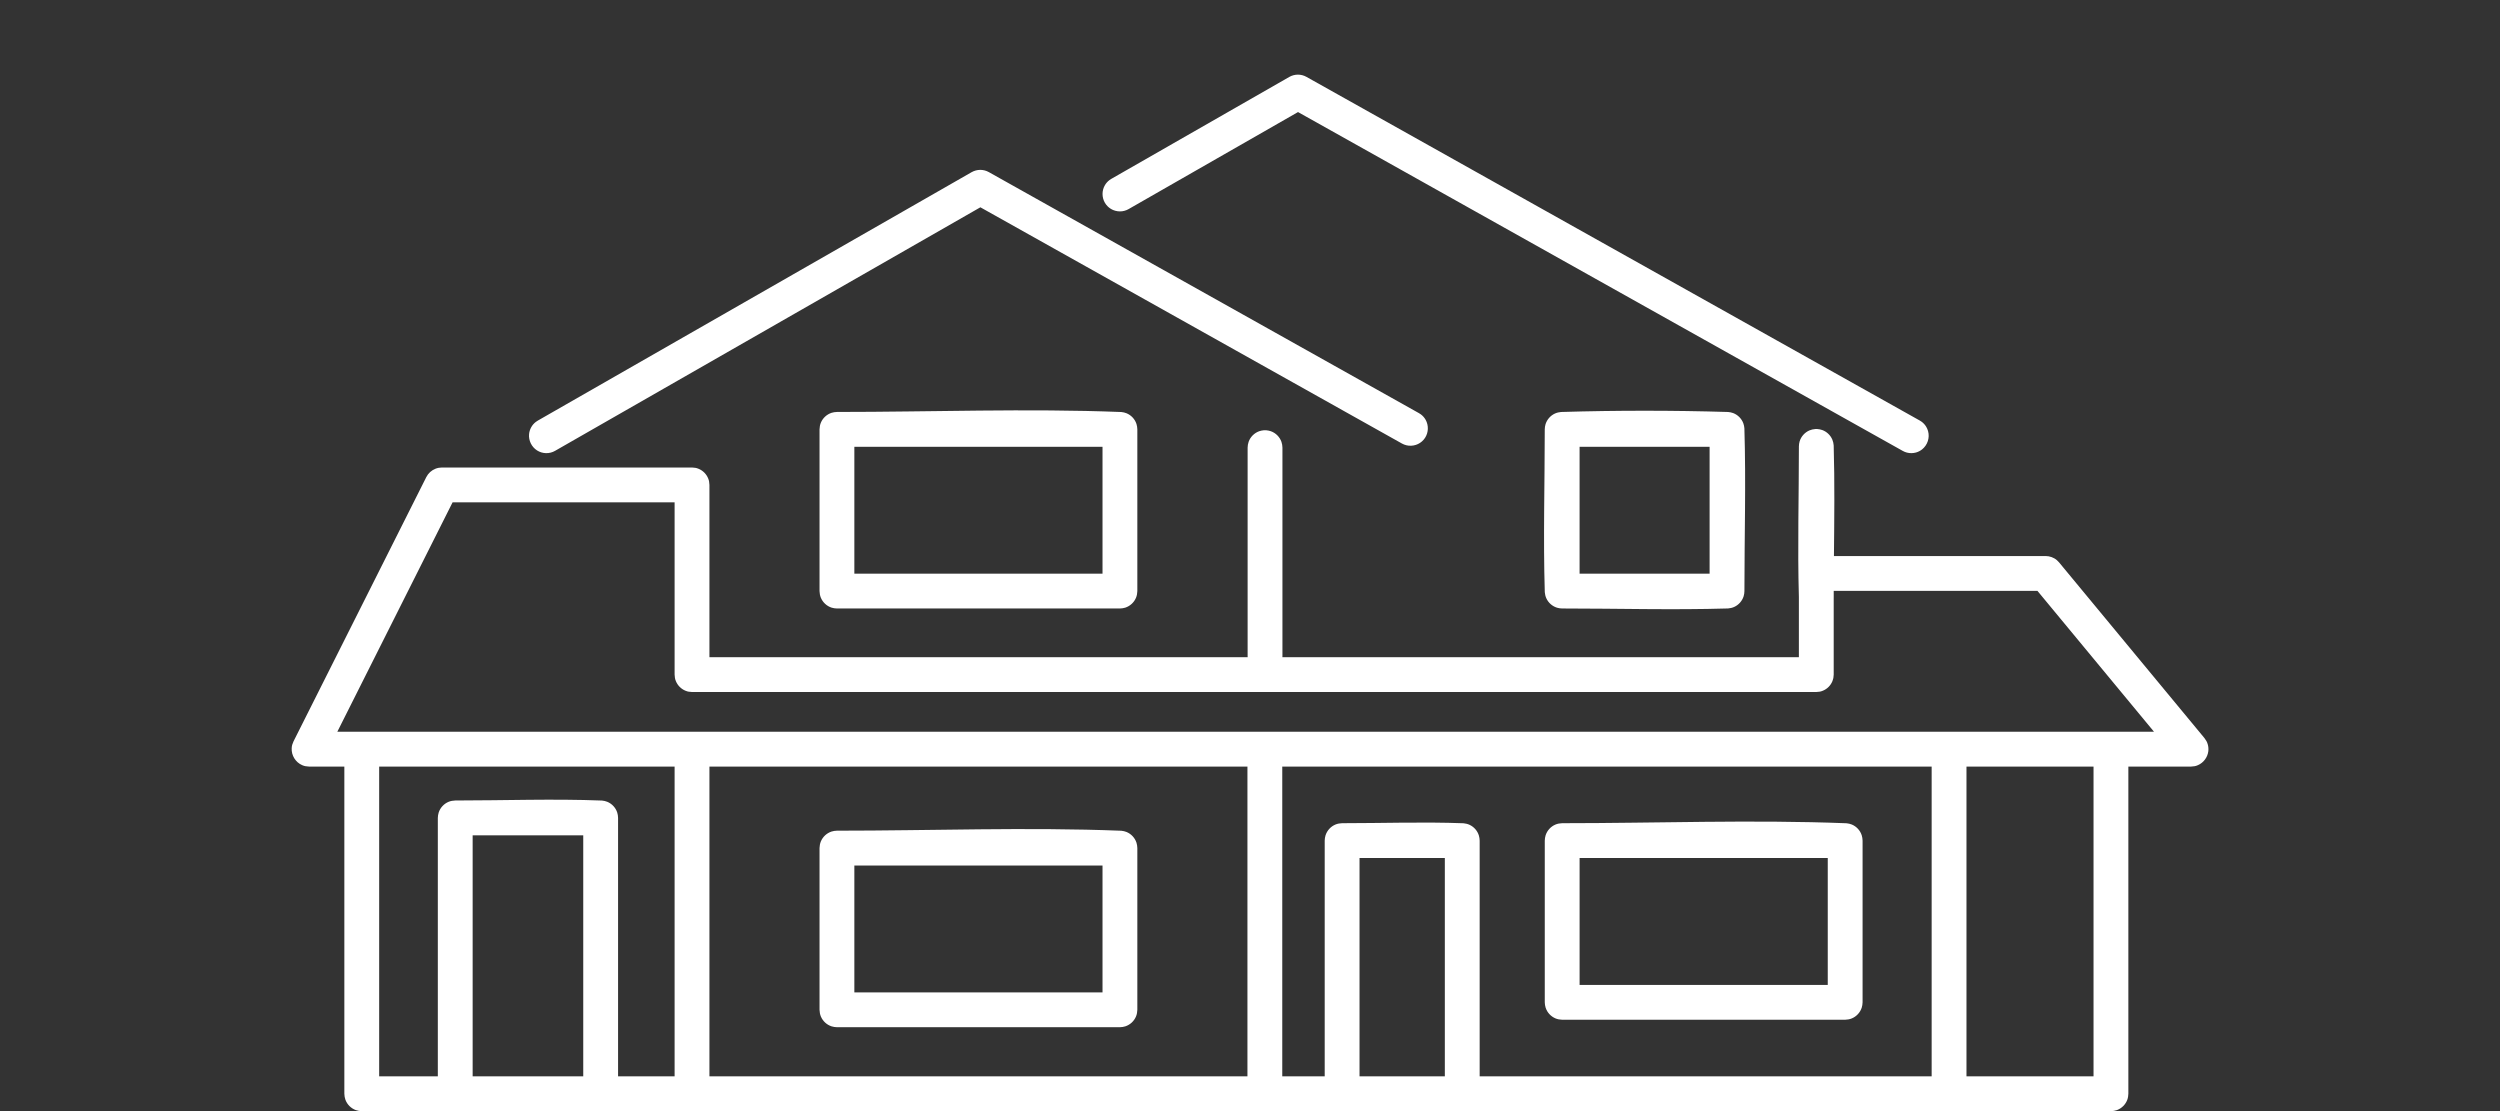 <?xml version="1.0" encoding="UTF-8" standalone="no"?>
<!DOCTYPE svg PUBLIC "-//W3C//DTD SVG 1.1//EN" "http://www.w3.org/Graphics/SVG/1.1/DTD/svg11.dtd">
<svg width="100%" height="100%" viewBox="0 0 90 40" version="1.1" xmlns="http://www.w3.org/2000/svg" xmlns:xlink="http://www.w3.org/1999/xlink" xml:space="preserve" style="fill-rule:evenodd;clip-rule:evenodd;stroke-linejoin:round;stroke-miterlimit:1.414;">
    <rect x="0" y="0" width="90" height="40" fill="#333333" stroke="none"/>
    <g transform="matrix(0.542,0,0,0.542,10.5,2.687)">
        <path d="M100.11,34.706C100.017,31.37 100.111,28.031 100.111,24.693C100.114,24.58 100.127,24.47 100.159,24.361C100.257,24.037 100.498,23.766 100.809,23.631C100.935,23.577 101.065,23.55 101.2,23.539C101.267,23.537 101.267,23.537 101.335,23.539C101.447,23.548 101.556,23.568 101.663,23.606C101.96,23.714 102.204,23.945 102.329,24.235C102.383,24.36 102.41,24.49 102.422,24.626C102.493,27.075 102.462,29.525 102.439,31.975L116.499,31.975L116.701,31.993C116.767,32.01 116.832,32.028 116.897,32.046C117.06,32.122 117.109,32.132 117.247,32.249C117.299,32.293 117.342,32.346 117.39,32.394L127.048,44.066C127.164,44.24 127.209,44.279 127.268,44.483C127.312,44.636 127.324,44.796 127.303,44.954C127.25,45.352 126.987,45.702 126.619,45.863C126.424,45.948 126.365,45.938 126.157,45.959L121.994,45.959L121.994,67.689C121.989,67.826 121.972,67.956 121.925,68.085C121.809,68.404 121.552,68.66 121.234,68.776C121.104,68.823 120.974,68.84 120.838,68.846L110.085,68.846L64.645,68.846L64.64,68.846L26.592,68.846L26.586,68.846L4.655,68.846C4.519,68.84 4.389,68.823 4.26,68.776C3.941,68.66 3.685,68.404 3.569,68.085C3.522,67.956 3.505,67.826 3.499,67.689L3.499,45.959L1.157,45.959C0.95,45.938 0.892,45.948 0.698,45.865C0.257,45.674 -0.026,45.216 0.002,44.735C0.014,44.525 0.049,44.478 0.123,44.284L8.942,26.732C8.979,26.672 9.012,26.608 9.054,26.552C9.227,26.325 9.483,26.167 9.763,26.115C9.833,26.102 9.905,26.102 9.975,26.095L26.592,26.095C26.791,26.115 26.847,26.105 27.035,26.183C27.316,26.3 27.544,26.528 27.66,26.809C27.738,26.997 27.729,27.052 27.748,27.252L27.748,38.693L63.498,38.693C63.496,38.669 63.496,38.646 63.495,38.607L63.495,24.775C63.499,24.642 63.517,24.514 63.562,24.388C63.677,24.062 63.939,23.801 64.264,23.685C64.365,23.649 64.467,23.632 64.572,23.621C64.652,23.618 64.651,23.618 64.73,23.621C64.836,23.632 64.938,23.649 65.039,23.685C65.364,23.801 65.625,24.062 65.741,24.388C65.786,24.514 65.803,24.642 65.808,24.775L65.808,38.607C65.806,38.646 65.806,38.669 65.805,38.693L100.11,38.693L100.11,34.706ZM63.485,45.959L27.748,45.959L27.748,66.533L63.483,66.533L63.483,46.014C63.484,45.996 63.485,45.977 63.485,45.959ZM108.929,66.533L108.929,45.959L65.793,45.959C65.794,45.975 65.795,45.993 65.796,46.014L65.796,66.533L68.615,66.533L68.615,50.877C68.62,50.76 68.632,50.648 68.667,50.536C68.77,50.202 69.024,49.928 69.349,49.8C69.486,49.747 69.626,49.726 69.772,49.72C72.46,49.72 75.15,49.623 77.837,49.724C77.982,49.74 78.12,49.771 78.252,49.835C78.54,49.974 78.761,50.231 78.855,50.536C78.89,50.648 78.902,50.76 78.907,50.877L78.907,66.533L108.929,66.533ZM70.928,52.033L70.928,66.533L76.594,66.533L76.594,52.033L70.928,52.033ZM119.681,45.959L111.242,45.959L111.242,66.533L119.681,66.533L119.681,45.959ZM21.68,66.533L25.435,66.533L25.435,45.959L5.812,45.959L5.812,66.533L9.708,66.533L9.708,49.369C9.713,49.246 9.727,49.129 9.765,49.011C9.869,48.692 10.112,48.429 10.422,48.3C10.565,48.241 10.711,48.218 10.865,48.212C14.115,48.212 17.367,48.088 20.615,48.216C20.736,48.23 20.853,48.253 20.966,48.3C21.277,48.429 21.52,48.692 21.624,49.011C21.662,49.129 21.676,49.246 21.68,49.369L21.68,66.533ZM19.367,66.533L19.367,50.525L12.021,50.525L12.021,66.533L19.367,66.533ZM55.013,63.27L36.218,63.27C36.095,63.265 35.978,63.252 35.86,63.213C35.541,63.11 35.278,62.866 35.149,62.556C35.09,62.413 35.067,62.267 35.061,62.114L35.061,51.373C35.067,51.22 35.09,51.074 35.149,50.931C35.278,50.621 35.541,50.377 35.86,50.274C35.978,50.235 36.095,50.222 36.218,50.217C42.513,50.217 48.814,49.973 55.104,50.221C55.226,50.235 55.342,50.258 55.456,50.305C55.766,50.433 56.01,50.697 56.113,51.016C56.151,51.133 56.165,51.251 56.17,51.373L56.17,62.114C56.164,62.267 56.141,62.413 56.082,62.556C55.953,62.866 55.69,63.11 55.371,63.213C55.254,63.252 55.136,63.265 55.013,63.27ZM103.184,62.774L84.389,62.774C84.235,62.768 84.089,62.745 83.946,62.686C83.636,62.557 83.393,62.294 83.289,61.974C83.251,61.857 83.237,61.74 83.232,61.617L83.232,50.877C83.237,50.754 83.251,50.637 83.289,50.52C83.393,50.2 83.636,49.937 83.946,49.808C84.089,49.749 84.235,49.726 84.389,49.72C90.684,49.72 96.984,49.477 103.275,49.724C103.397,49.738 103.513,49.761 103.627,49.808C103.937,49.937 104.18,50.2 104.284,50.52C104.322,50.637 104.336,50.754 104.341,50.877L104.341,61.617C104.336,61.74 104.322,61.857 104.284,61.974C104.18,62.294 103.937,62.557 103.627,62.686C103.484,62.745 103.338,62.768 103.184,62.774ZM37.374,52.53L37.374,60.957L53.857,60.957L53.857,52.53C48.363,52.53 42.869,52.53 37.374,52.53ZM85.545,52.033L85.545,60.461L102.028,60.461L102.028,52.033C96.534,52.033 91.039,52.033 85.545,52.033ZM101.267,41.006L26.592,41.006C26.393,40.987 26.337,40.996 26.149,40.918C25.868,40.802 25.64,40.574 25.523,40.292C25.446,40.105 25.455,40.049 25.435,39.85L25.435,28.408C20.52,28.408 15.604,28.408 10.688,28.408L3.032,43.646L123.698,43.646L115.955,34.288L102.424,34.288C102.424,34.433 102.424,34.579 102.424,34.724C102.424,34.729 102.424,34.734 102.423,34.739L102.423,39.85L102.401,40.075C102.379,40.148 102.364,40.223 102.335,40.292C102.219,40.574 101.991,40.802 101.709,40.918C101.522,40.996 101.466,40.987 101.267,41.006ZM95.407,22.407C95.524,22.418 95.637,22.439 95.747,22.48C96.054,22.597 96.302,22.845 96.418,23.152C96.46,23.262 96.481,23.375 96.491,23.492C96.6,27.094 96.493,30.699 96.493,34.302C96.49,34.419 96.476,34.533 96.441,34.646C96.343,34.96 96.111,35.222 95.812,35.356C95.682,35.415 95.547,35.443 95.407,35.456C91.735,35.567 88.06,35.458 84.387,35.458C84.27,35.455 84.156,35.441 84.043,35.406C83.729,35.308 83.467,35.076 83.333,34.777C83.274,34.647 83.246,34.512 83.233,34.372C83.124,30.77 83.231,27.165 83.231,23.562C83.234,23.444 83.248,23.33 83.283,23.218C83.381,22.904 83.613,22.642 83.912,22.507C84.042,22.449 84.177,22.42 84.317,22.407C88.012,22.296 91.712,22.296 95.407,22.407ZM55.013,35.458L36.218,35.458C36.095,35.454 35.978,35.44 35.86,35.402C35.541,35.298 35.278,35.055 35.149,34.744C35.09,34.602 35.067,34.455 35.061,34.302L35.061,23.562C35.067,23.408 35.09,23.262 35.149,23.119C35.278,22.809 35.541,22.566 35.86,22.462C35.978,22.424 36.095,22.41 36.218,22.405C42.513,22.405 48.814,22.162 55.104,22.409C55.226,22.423 55.342,22.446 55.456,22.493C55.766,22.622 56.01,22.885 56.113,23.204C56.151,23.322 56.165,23.439 56.17,23.562L56.17,34.302C56.164,34.455 56.141,34.602 56.082,34.744C55.953,35.055 55.69,35.298 55.371,35.402C55.254,35.44 55.136,35.454 55.013,35.458ZM94.18,24.718L85.544,24.718L85.544,33.145L94.18,33.145L94.18,24.718ZM37.374,24.718L37.374,33.145L53.857,33.145L53.857,24.718C48.363,24.718 42.869,24.718 37.374,24.718ZM45.882,6.334C45.931,6.344 45.981,6.35 46.029,6.362C46.157,6.396 46.185,6.416 46.304,6.473L74.876,22.484C74.92,22.513 74.967,22.538 75.008,22.57C75.135,22.666 75.241,22.787 75.318,22.924C75.528,23.297 75.513,23.768 75.279,24.126C75.221,24.214 75.152,24.294 75.072,24.363C74.953,24.467 74.813,24.546 74.662,24.594C74.461,24.659 74.244,24.666 74.039,24.617C73.902,24.584 73.872,24.561 73.746,24.502L45.745,8.811L17.495,24.988L17.353,25.057C17.303,25.073 17.254,25.093 17.203,25.106C16.998,25.158 16.781,25.152 16.579,25.09C16.478,25.058 16.382,25.014 16.294,24.957C15.934,24.725 15.729,24.301 15.769,23.875C15.784,23.718 15.832,23.564 15.908,23.426C15.984,23.287 16.089,23.165 16.214,23.069C16.256,23.036 16.302,23.01 16.346,22.981L45.164,6.478C45.283,6.42 45.311,6.4 45.439,6.365C45.567,6.331 45.602,6.335 45.734,6.325C45.783,6.328 45.833,6.331 45.882,6.334ZM66.98,0.009C67.028,0.018 67.078,0.024 67.126,0.037C67.254,0.07 67.283,0.091 67.402,0.148L108.142,22.976C108.184,23.003 108.228,23.028 108.268,23.058C108.39,23.149 108.493,23.263 108.57,23.393C108.622,23.48 108.662,23.573 108.689,23.671C108.815,24.116 108.656,24.606 108.292,24.893C108.173,24.987 108.036,25.057 107.89,25.098C107.695,25.152 107.487,25.155 107.291,25.105C107.16,25.072 107.132,25.051 107.011,24.993L66.843,2.486L55.588,8.931L55.453,8.997C55.325,9.04 55.295,9.057 55.161,9.075C54.96,9.1 54.754,9.072 54.567,8.994C54.428,8.936 54.3,8.85 54.193,8.742C54.122,8.671 54.06,8.59 54.01,8.502C53.807,8.147 53.808,7.699 54.014,7.346C54.09,7.215 54.192,7.099 54.313,7.008C54.353,6.977 54.397,6.952 54.439,6.924L66.262,0.153C66.38,0.095 66.408,0.074 66.536,0.04C66.665,0.005 66.699,0.009 66.831,0C66.88,0.003 66.93,0.006 66.98,0.009Z" style="fill:white;"/>
    </g>
</svg>
